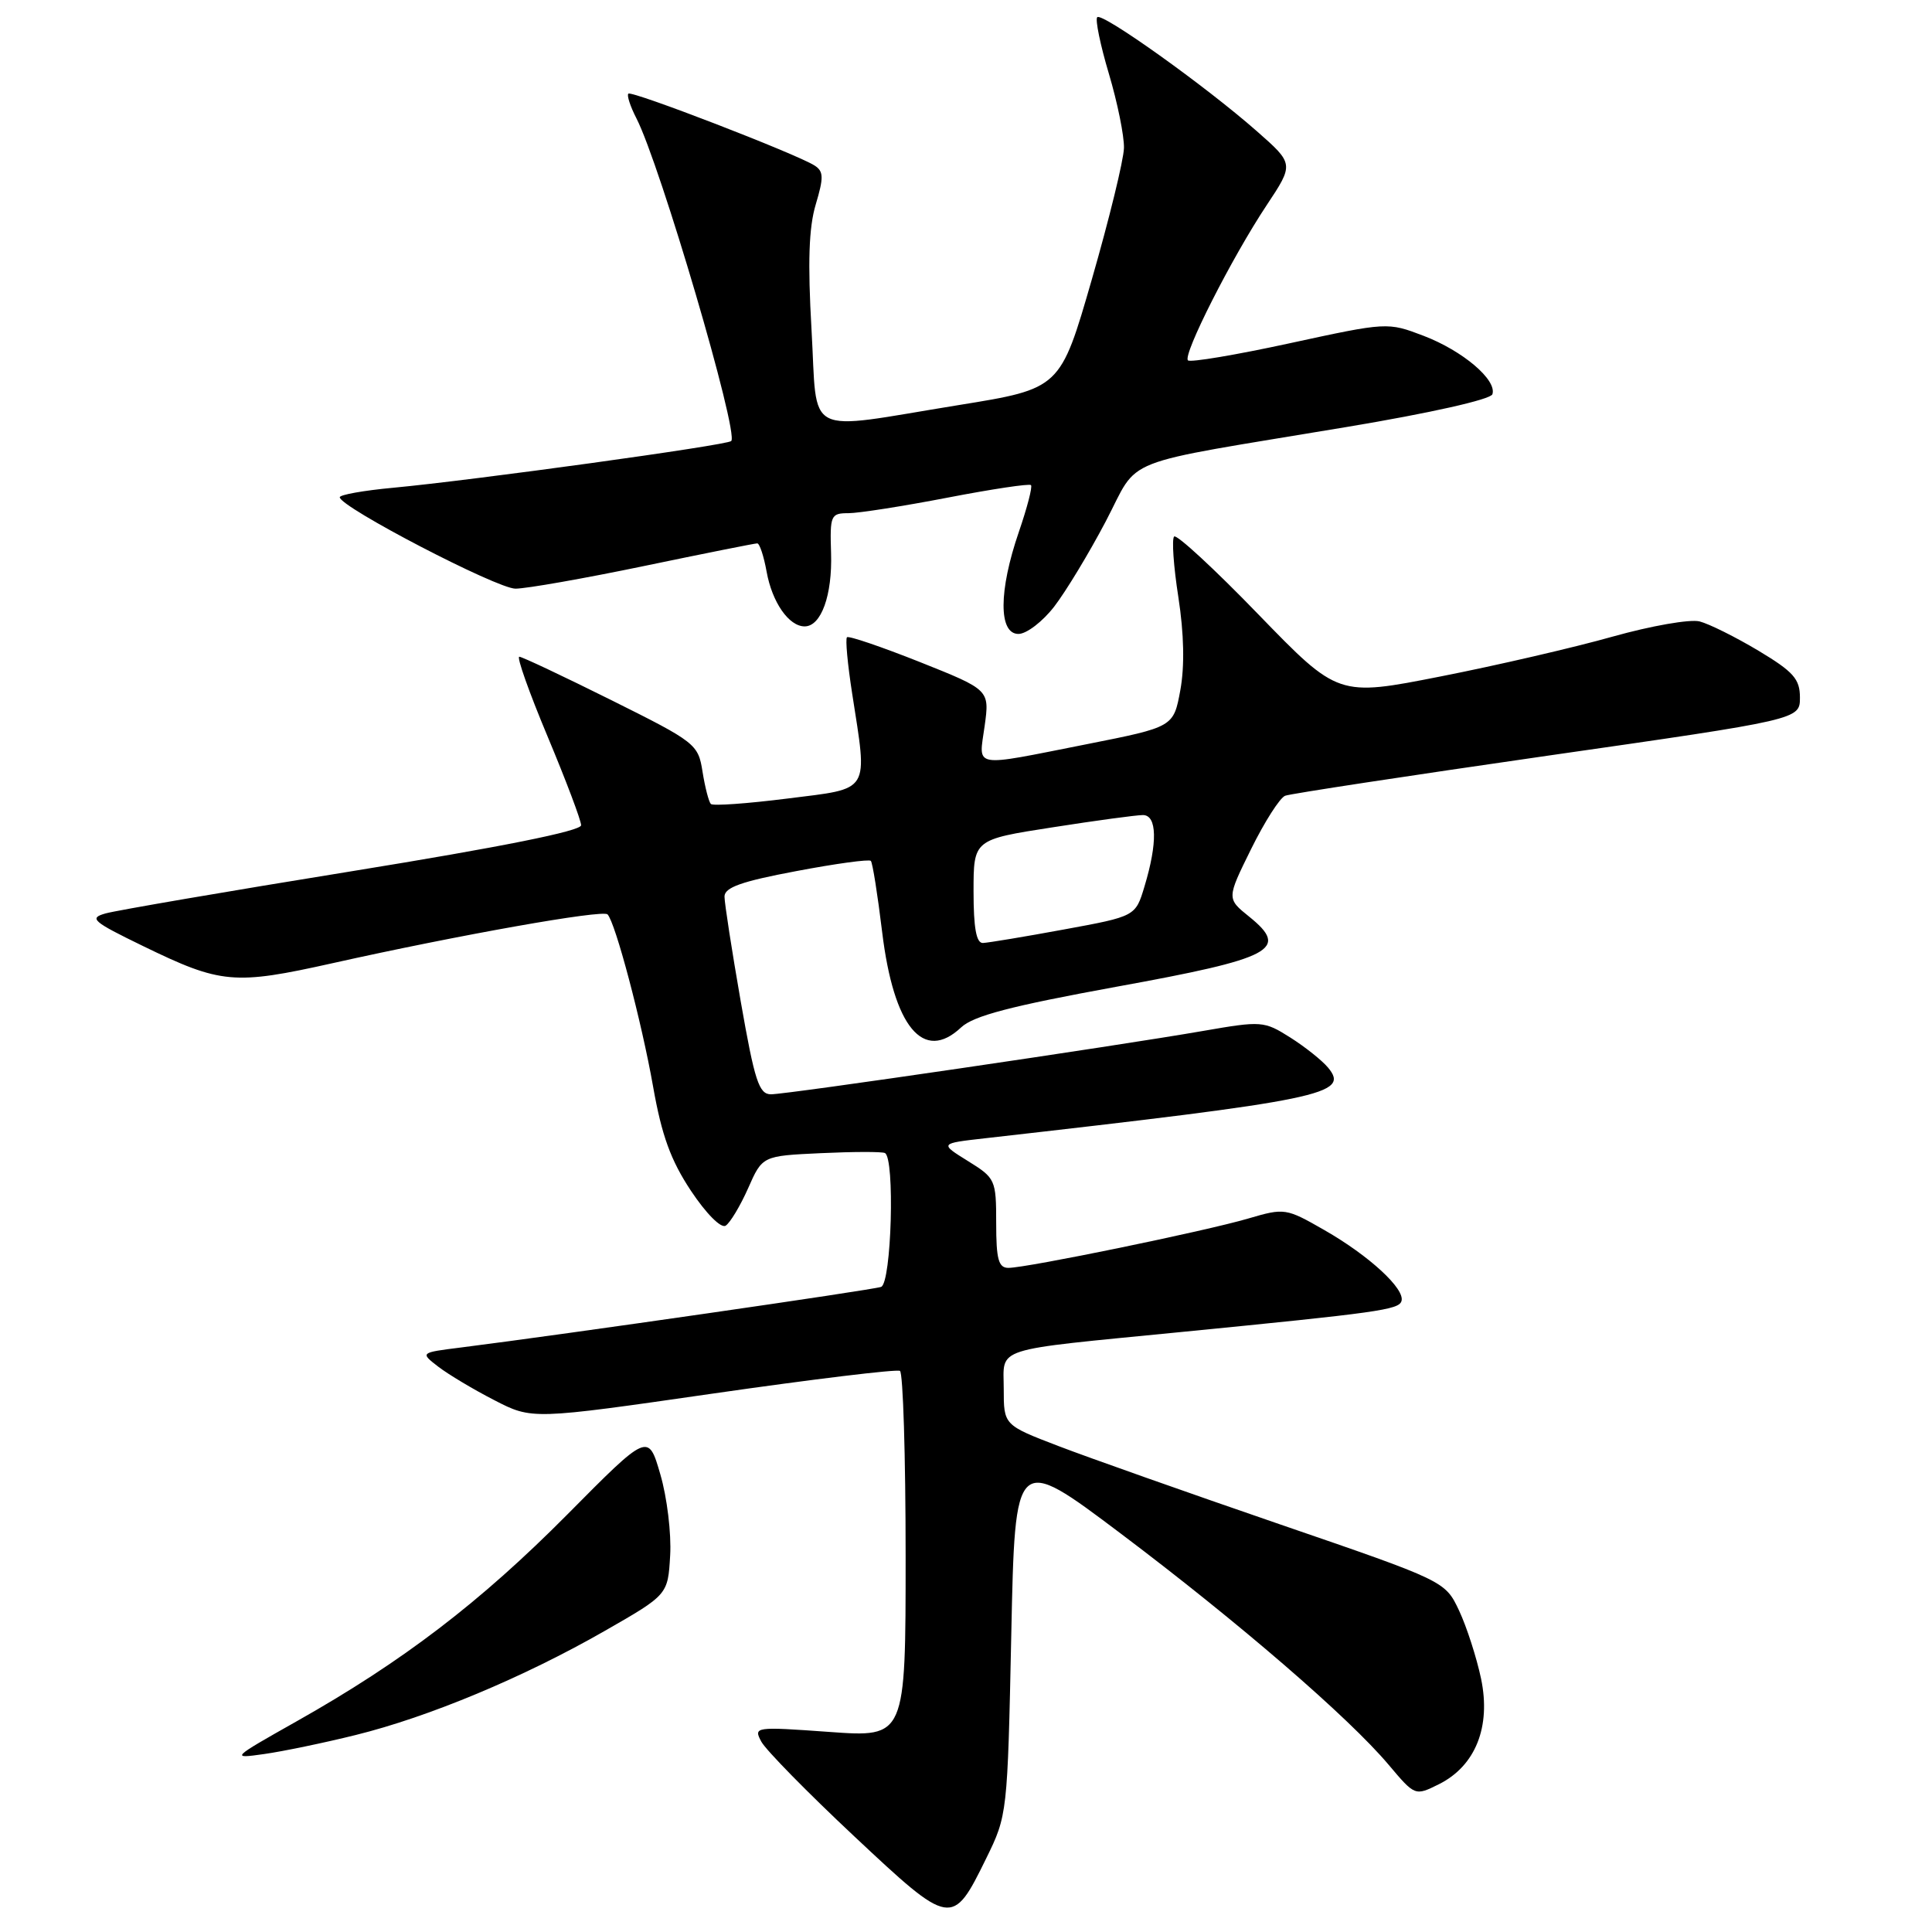 <?xml version="1.0" encoding="UTF-8" standalone="no"?>
<!DOCTYPE svg PUBLIC "-//W3C//DTD SVG 1.1//EN" "http://www.w3.org/Graphics/SVG/1.1/DTD/svg11.dtd" >
<svg xmlns="http://www.w3.org/2000/svg" xmlns:xlink="http://www.w3.org/1999/xlink" version="1.1" viewBox="0 0 256 256">
 <g >
 <path fill="currentColor"
d=" M 130.67 246.26 C 133.48 240.54 133.50 240.34 134.00 216.58 C 134.50 192.66 134.50 192.66 148.50 203.20 C 164.11 214.96 178.70 227.55 184.00 233.84 C 187.50 237.99 187.50 237.99 190.68 236.41 C 195.51 233.99 197.58 228.81 196.25 222.44 C 195.66 219.64 194.35 215.58 193.34 213.42 C 191.49 209.50 191.49 209.50 169.50 201.95 C 157.40 197.79 144.24 193.14 140.25 191.61 C 133.00 188.83 133.00 188.83 133.00 184.04 C 133.00 178.40 131.14 179.00 156.50 176.50 C 182.63 173.93 185.33 173.55 185.70 172.41 C 186.23 170.82 181.44 166.40 175.50 163.00 C 170.39 160.07 170.21 160.05 165.40 161.46 C 159.78 163.12 136.06 168.00 133.62 168.00 C 132.31 168.00 132.00 166.88 132.00 162.08 C 132.00 156.32 131.90 156.10 128.25 153.84 C 124.50 151.51 124.50 151.51 130.50 150.83 C 175.32 145.75 178.91 145.01 175.98 141.47 C 175.18 140.51 172.92 138.71 170.96 137.47 C 167.49 135.28 167.17 135.26 159.44 136.60 C 147.83 138.62 104.34 145.00 102.16 145.00 C 100.57 145.00 100.00 143.26 98.15 132.69 C 96.97 125.92 96.00 119.67 96.00 118.80 C 96.00 117.59 98.25 116.79 105.49 115.43 C 110.70 114.44 115.16 113.83 115.39 114.07 C 115.62 114.31 116.29 118.55 116.89 123.50 C 118.42 136.09 122.35 140.84 127.35 136.14 C 128.99 134.60 133.92 133.31 147.93 130.75 C 168.73 126.97 170.91 125.81 165.52 121.46 C 162.54 119.06 162.54 119.06 165.78 112.50 C 167.56 108.89 169.59 105.71 170.29 105.44 C 170.99 105.17 186.63 102.79 205.03 100.14 C 238.50 95.34 238.50 95.34 238.50 92.43 C 238.50 89.97 237.65 89.01 233.00 86.22 C 229.97 84.41 226.46 82.66 225.20 82.34 C 223.93 82.02 218.76 82.93 213.70 84.35 C 208.64 85.78 198.38 88.16 190.90 89.63 C 177.31 92.31 177.31 92.31 166.74 81.41 C 160.94 75.41 155.91 70.77 155.58 71.09 C 155.25 71.42 155.50 75.04 156.14 79.13 C 156.89 83.99 156.98 88.27 156.40 91.45 C 155.50 96.33 155.50 96.33 144.00 98.61 C 128.57 101.66 129.69 101.86 130.47 96.20 C 131.13 91.41 131.13 91.41 121.88 87.72 C 116.79 85.70 112.45 84.22 112.23 84.44 C 112.00 84.66 112.31 88.00 112.91 91.86 C 114.98 105.20 115.47 104.41 104.35 105.81 C 99.04 106.48 94.47 106.81 94.19 106.53 C 93.92 106.25 93.42 104.33 93.09 102.26 C 92.52 98.60 92.18 98.34 81.00 92.77 C 74.67 89.62 69.19 87.03 68.81 87.02 C 68.43 87.01 70.12 91.77 72.56 97.59 C 75.00 103.42 77.00 108.71 77.00 109.35 C 77.00 110.11 66.36 112.24 46.75 115.42 C 30.11 118.11 15.38 120.64 14.00 121.03 C 11.75 121.66 12.23 122.09 18.96 125.36 C 29.30 130.39 31.01 130.54 44.10 127.62 C 60.81 123.89 79.85 120.51 80.50 121.16 C 81.53 122.20 85.02 135.37 86.54 143.99 C 87.68 150.46 88.88 153.75 91.55 157.78 C 93.56 160.80 95.53 162.79 96.15 162.41 C 96.74 162.04 98.08 159.81 99.13 157.45 C 101.02 153.16 101.02 153.16 108.76 152.80 C 113.02 152.60 116.84 152.59 117.25 152.78 C 118.60 153.39 118.13 170.02 116.75 170.52 C 115.63 170.93 74.86 176.81 61.08 178.55 C 55.66 179.23 55.66 179.23 58.08 181.10 C 59.41 182.12 62.75 184.12 65.50 185.53 C 70.50 188.11 70.50 188.11 94.50 184.65 C 107.70 182.75 118.84 181.40 119.25 181.65 C 119.66 181.91 120.00 192.94 120.00 206.17 C 120.00 230.22 120.00 230.22 109.90 229.49 C 99.99 228.78 99.83 228.81 100.88 230.78 C 101.48 231.89 107.01 237.53 113.19 243.32 C 126.03 255.36 126.19 255.39 130.67 246.26 Z  M 47.12 229.90 C 56.81 227.51 69.40 222.25 80.12 216.11 C 88.50 211.31 88.50 211.31 88.80 206.10 C 88.97 203.23 88.39 198.40 87.50 195.37 C 85.90 189.85 85.90 189.85 75.17 200.68 C 63.65 212.29 53.36 220.16 39.31 228.08 C 30.59 233.00 30.55 233.05 35.00 232.42 C 37.48 232.07 42.93 230.94 47.12 229.90 Z  M 139.70 80.36 C 141.24 78.36 144.30 73.30 146.50 69.12 C 151.13 60.33 147.58 61.73 178.43 56.58 C 189.53 54.73 197.52 52.93 197.75 52.24 C 198.38 50.35 193.82 46.48 188.64 44.50 C 183.87 42.68 183.81 42.68 170.91 45.48 C 163.78 47.03 157.71 48.05 157.41 47.75 C 156.69 47.03 163.23 34.13 167.82 27.22 C 171.47 21.72 171.47 21.72 166.51 17.36 C 159.76 11.42 146.04 1.62 145.39 2.28 C 145.10 2.57 145.79 5.94 146.93 9.76 C 148.07 13.59 148.97 18.02 148.93 19.61 C 148.89 21.20 146.98 29.02 144.68 37.00 C 140.50 51.50 140.50 51.50 127.00 53.68 C 106.19 57.05 108.37 58.16 107.53 43.67 C 107.02 34.76 107.17 30.16 108.09 27.09 C 109.16 23.51 109.14 22.70 107.93 21.93 C 105.53 20.40 83.70 11.97 83.26 12.41 C 83.04 12.63 83.51 14.09 84.32 15.66 C 87.47 21.78 97.94 57.40 96.89 58.44 C 96.34 59.00 62.69 63.64 52.10 64.63 C 48.20 64.99 45.01 65.56 45.02 65.89 C 45.05 67.19 65.84 78.00 68.30 78.00 C 69.74 78.00 77.40 76.65 85.34 75.00 C 93.27 73.35 100.02 72.00 100.34 72.00 C 100.65 72.00 101.21 73.69 101.58 75.75 C 102.31 79.81 104.53 83.00 106.62 83.00 C 108.81 83.00 110.30 78.87 110.12 73.29 C 109.96 68.28 110.08 68.00 112.42 68.00 C 113.78 68.00 119.70 67.07 125.56 65.94 C 131.42 64.81 136.40 64.06 136.61 64.28 C 136.83 64.49 136.10 67.29 135.00 70.49 C 132.32 78.29 132.30 84.00 134.95 84.00 C 136.02 84.00 138.16 82.36 139.70 80.36 Z  M 129.00 118.13 C 129.00 111.25 129.00 111.25 139.44 109.63 C 145.18 108.73 150.58 108.00 151.44 108.00 C 153.32 108.00 153.40 111.67 151.65 117.46 C 150.46 121.42 150.46 121.42 140.98 123.16 C 135.77 124.12 130.94 124.92 130.25 124.95 C 129.37 124.99 129.00 122.99 129.00 118.13 Z "/>
</g>
</svg>